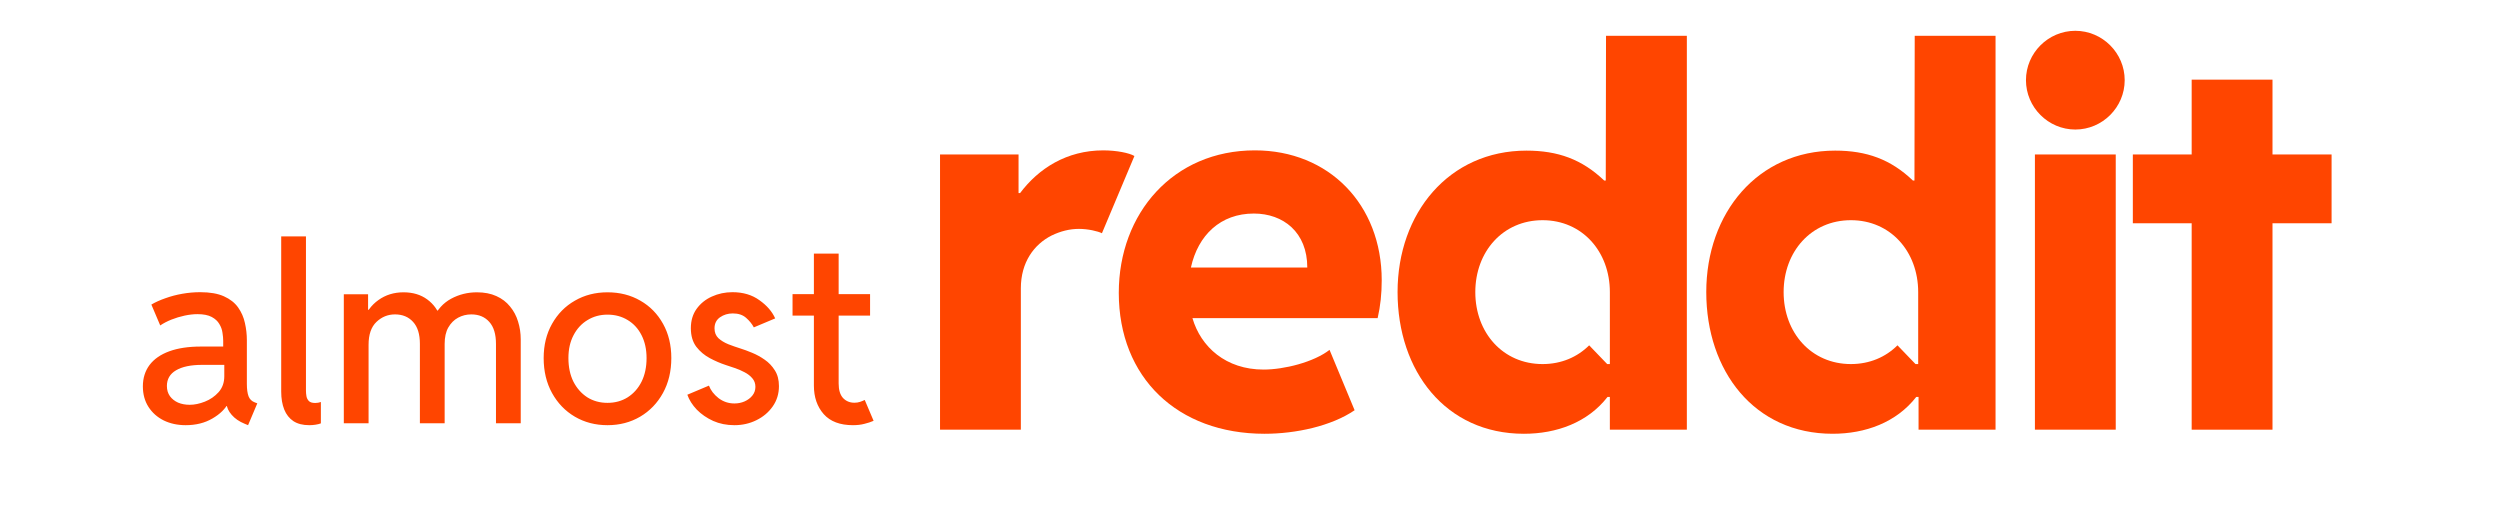 <svg xmlns="http://www.w3.org/2000/svg" width="2106" height="431" fill="none" viewBox="0 0 2106 431"><path fill="#FF4500" d="M156.438 358.172C149.555 358.172 143.388 356.843 137.936 354.185C132.485 351.459 128.192 347.643 125.057 342.737C121.922 337.83 120.355 332.072 120.355 325.462C120.355 318.511 122.229 312.514 125.977 307.471C129.793 302.428 135.347 298.578 142.639 295.92C149.93 293.263 158.789 291.934 169.215 291.934H192.317V307.369H170.135C160.731 307.369 153.44 308.902 148.261 311.969C143.15 314.967 140.594 319.363 140.594 325.155C140.594 328.494 141.446 331.356 143.15 333.741C144.853 336.058 147.136 337.864 149.998 339.159C152.929 340.386 156.2 340.999 159.811 340.999C163.832 340.999 168.091 340.113 172.589 338.341C177.086 336.569 180.936 333.912 184.139 330.368C187.342 326.756 188.944 322.293 188.944 316.977V305.733L188.024 299.702V287.027C188.024 285.051 187.819 282.802 187.41 280.281C187.07 277.691 186.184 275.238 184.753 272.921C183.39 270.536 181.243 268.56 178.313 266.992C175.383 265.425 171.396 264.641 166.353 264.641C163.014 264.641 159.402 265.05 155.518 265.868C151.702 266.686 147.988 267.81 144.376 269.241C140.833 270.672 137.698 272.308 134.972 274.148L127.51 256.566C130.849 254.59 134.768 252.818 139.265 251.251C143.763 249.615 148.533 248.355 153.576 247.469C158.619 246.583 163.662 246.14 168.704 246.14C176.882 246.14 183.526 247.298 188.637 249.615C193.816 251.932 197.803 255.067 200.597 259.019C203.391 262.972 205.299 267.333 206.321 272.103C207.411 276.874 207.956 281.712 207.956 286.618V323.417C207.956 327.847 208.433 331.322 209.387 333.844C210.341 336.297 212.079 338 214.601 338.954L216.747 339.772L208.978 358.172L206.014 356.945C201.517 355.105 197.905 352.618 195.179 349.483C192.453 346.348 191.022 343.214 190.886 340.079L194.872 342.021H187.513L192.521 339.159C189.932 344.338 185.4 348.802 178.926 352.55C172.52 356.298 165.024 358.172 156.438 358.172ZM260.497 358.172C255.113 358.172 250.684 357.047 247.208 354.798C243.733 352.481 241.143 349.21 239.44 344.985C237.736 340.692 236.884 335.649 236.884 329.857V199.119H257.737V329.141C257.737 330.573 257.873 332.106 258.146 333.741C258.418 335.309 259.1 336.672 260.19 337.83C261.28 338.92 263.052 339.466 265.505 339.466C266.391 339.466 267.209 339.397 267.959 339.261C268.776 339.057 269.56 338.852 270.31 338.648V356.638C269.083 357.115 267.584 357.49 265.812 357.763C264.108 358.035 262.337 358.172 260.497 358.172ZM289.629 356.536V247.878H310.073V260.962H313.65L305.473 271.081C308.267 263.176 312.696 257.077 318.761 252.784C324.826 248.423 331.88 246.242 339.921 246.242C347.826 246.242 354.504 248.252 359.956 252.273C365.407 256.294 369.121 261.541 371.097 268.015L363.942 261.575H373.96L365.169 268.015C368.44 260.723 373.38 255.271 379.99 251.66C386.669 248.048 393.926 246.242 401.763 246.242C408.032 246.242 413.484 247.298 418.118 249.411C422.82 251.523 426.67 254.454 429.669 258.202C432.735 261.882 434.984 266.107 436.415 270.877C437.914 275.647 438.664 280.656 438.664 285.903V356.536H417.811V289.685C417.811 281.508 415.937 275.34 412.189 271.183C408.441 266.958 403.399 264.846 397.061 264.846C393.04 264.846 389.326 265.766 385.919 267.606C382.512 269.446 379.752 272.206 377.639 275.885C375.595 279.497 374.573 284.097 374.573 289.685V356.536H353.72V289.685C353.72 281.508 351.812 275.34 347.996 271.183C344.18 266.958 339.103 264.846 332.765 264.846C326.769 264.846 321.555 266.958 317.126 271.183C312.696 275.408 310.482 281.814 310.482 290.401V356.536H289.629ZM511.75 358.172C501.529 358.172 492.363 355.786 484.254 351.016C476.144 346.246 469.739 339.602 465.036 331.084C460.334 322.565 457.983 312.752 457.983 301.645C457.983 290.741 460.334 281.133 465.036 272.819C469.739 264.437 476.144 257.929 484.254 253.295C492.363 248.593 501.529 246.242 511.75 246.242C522.109 246.242 531.342 248.593 539.452 253.295C547.561 257.929 553.933 264.437 558.567 272.819C563.201 281.133 565.518 290.741 565.518 301.645C565.518 312.752 563.166 322.565 558.464 331.084C553.762 339.602 547.357 346.246 539.247 351.016C531.138 355.786 521.972 358.172 511.75 358.172ZM511.75 339.363C518.156 339.363 523.846 337.796 528.821 334.661C533.796 331.458 537.68 327.063 540.474 321.475C543.268 315.819 544.665 309.209 544.665 301.645C544.665 294.353 543.268 287.947 540.474 282.427C537.68 276.908 533.796 272.649 528.821 269.65C523.846 266.584 518.156 265.05 511.75 265.05C505.481 265.05 499.859 266.584 494.884 269.65C489.91 272.649 485.991 276.908 483.129 282.427C480.267 287.879 478.836 294.285 478.836 301.645C478.836 309.209 480.233 315.819 483.027 321.475C485.889 327.063 489.773 331.458 494.68 334.661C499.655 337.796 505.345 339.363 511.75 339.363ZM618.671 358.172C612.129 358.172 606.167 356.979 600.783 354.594C595.399 352.141 590.8 348.972 586.983 345.088C583.235 341.135 580.578 336.944 579.01 332.515L597.205 324.848C598.705 328.801 601.396 332.31 605.281 335.377C609.233 338.375 613.697 339.874 618.671 339.874C621.738 339.874 624.6 339.295 627.258 338.137C629.983 336.91 632.164 335.275 633.8 333.23C635.503 331.118 636.355 328.664 636.355 325.87C636.355 323.076 635.503 320.691 633.8 318.715C632.096 316.671 629.915 314.967 627.258 313.604C624.6 312.173 621.84 310.981 618.978 310.027C616.116 309.072 613.56 308.221 611.312 307.471C606.95 306.04 602.521 304.132 598.023 301.747C593.525 299.362 589.709 296.159 586.575 292.138C583.508 288.05 581.975 282.836 581.975 276.499C581.975 270.161 583.576 264.744 586.779 260.246C590.05 255.68 594.343 252.205 599.659 249.82C605.042 247.366 610.835 246.14 617.036 246.14C625.963 246.14 633.527 248.389 639.728 252.886C645.998 257.316 650.427 262.427 653.017 268.219L635.026 275.783C633.527 272.921 631.38 270.263 628.586 267.81C625.793 265.289 622.044 264.028 617.342 264.028C613.254 264.028 609.642 265.118 606.507 267.299C603.441 269.48 601.907 272.58 601.907 276.601C601.907 280.008 602.998 282.768 605.178 284.881C607.427 286.925 610.221 288.629 613.56 289.992C616.899 291.286 620.307 292.479 623.782 293.569C626.644 294.455 629.881 295.648 633.493 297.147C637.173 298.646 640.716 300.588 644.124 302.973C647.599 305.359 650.461 308.357 652.71 311.969C655.027 315.58 656.186 320.01 656.186 325.257C656.186 331.663 654.448 337.353 650.972 342.328C647.497 347.302 642.897 351.187 637.173 353.981C631.517 356.775 625.35 358.172 618.671 358.172ZM718.539 358.172C707.636 358.172 699.424 355.071 693.904 348.87C688.384 342.6 685.625 334.593 685.625 324.848V213.634H706.477V323.111C706.477 328.494 707.704 332.549 710.157 335.275C712.678 337.932 715.881 339.261 719.766 339.261C721.469 339.261 723.037 339.023 724.468 338.546C725.899 338.069 727.228 337.523 728.454 336.91L735.916 354.492C733.599 355.514 731.01 356.366 728.148 357.047C725.354 357.797 722.151 358.172 718.539 358.172ZM667.634 265.868V247.775H732.952V265.868H667.634Z"/><path fill="#FF4500" d="M955.636 131.41L928.27 196.48C924.82 194.758 916.636 192.814 908.878 192.814C901.12 192.814 893.362 194.752 885.826 198.418C870.958 205.96 859.966 221.044 859.966 242.806V361.96H791.878V130.12H858.028V162.658H859.318C874.834 141.97 898.534 126.676 929.344 126.676C940.546 126.676 951.322 128.83 955.63 131.416L955.636 131.41Z"/><path fill="#FF4500" d="M942.46 246.688C942.46 179.674 988.354 126.67 1057.09 126.67C1119.36 126.67 1163.96 172.132 1163.96 236.128C1163.96 247.33 1162.88 257.89 1160.52 268.018H1004.52C1011.63 292.366 1032.74 311.326 1064.42 311.326C1081.87 311.326 1106.65 305.074 1120.01 294.736L1141.13 345.586C1121.52 358.948 1091.57 365.41 1065.28 365.41C991.804 365.41 942.46 318.004 942.46 246.688ZM1003.22 225.352H1101.26C1101.26 195.616 1081.01 179.89 1056.23 179.89C1028.22 179.89 1009.25 197.992 1003.22 225.352Z"/><path fill="#FF4500" d="M1748.25 25.948C1771.1 25.948 1789.84 44.692 1789.84 67.534C1789.84 90.376 1771.1 109.12 1748.25 109.12C1725.41 109.12 1706.67 90.376 1706.67 67.534C1706.67 44.692 1725.41 25.948 1748.25 25.948ZM1782.3 361.966H1714.21V130.12H1782.3V361.966Z"/><path fill="#FF4500" d="M1352.91 30.142L1352.69 152.098H1351.4C1332.66 134.212 1312.4 126.886 1285.9 126.886C1220.61 126.886 1177.31 179.458 1177.31 246.04C1177.31 312.622 1217.81 365.41 1283.75 365.41C1311.33 365.41 1337.4 355.93 1354.2 334.384H1356.14V361.966H1421V30.142H1352.91ZM1356.15 306.694H1353.9L1338.71 290.902C1328.82 300.772 1315.28 306.694 1299.48 306.694C1266.12 306.694 1242.8 280.318 1242.8 246.094C1242.8 211.87 1266.12 185.494 1299.48 185.494C1332.83 185.494 1356.15 211.87 1356.15 246.094V306.694H1356.15Z"/><path fill="#FF4500" d="M1612.96 30.136L1612.74 152.092H1611.45C1592.71 134.206 1572.45 126.88 1545.95 126.88C1480.67 126.88 1437.36 179.452 1437.36 246.034C1437.36 312.616 1477.86 365.404 1543.8 365.404C1571.38 365.404 1597.45 355.924 1614.26 334.378H1616.19V361.96H1681.05V30.136H1612.96ZM1615.88 306.688H1613.63L1598.43 290.896C1588.55 300.766 1575 306.688 1559.21 306.688C1525.85 306.688 1502.53 280.312 1502.53 246.088C1502.53 211.864 1525.85 185.488 1559.21 185.488C1592.56 185.488 1615.88 211.864 1615.88 246.088V306.688H1615.88Z"/><path fill="#FF4500" d="M1914.35 130.12H1964.12V188.08H1914.35V361.966H1846.26V188.08H1796.7V130.12H1846.26V67.096H1914.35V130.12Z"/></svg>
